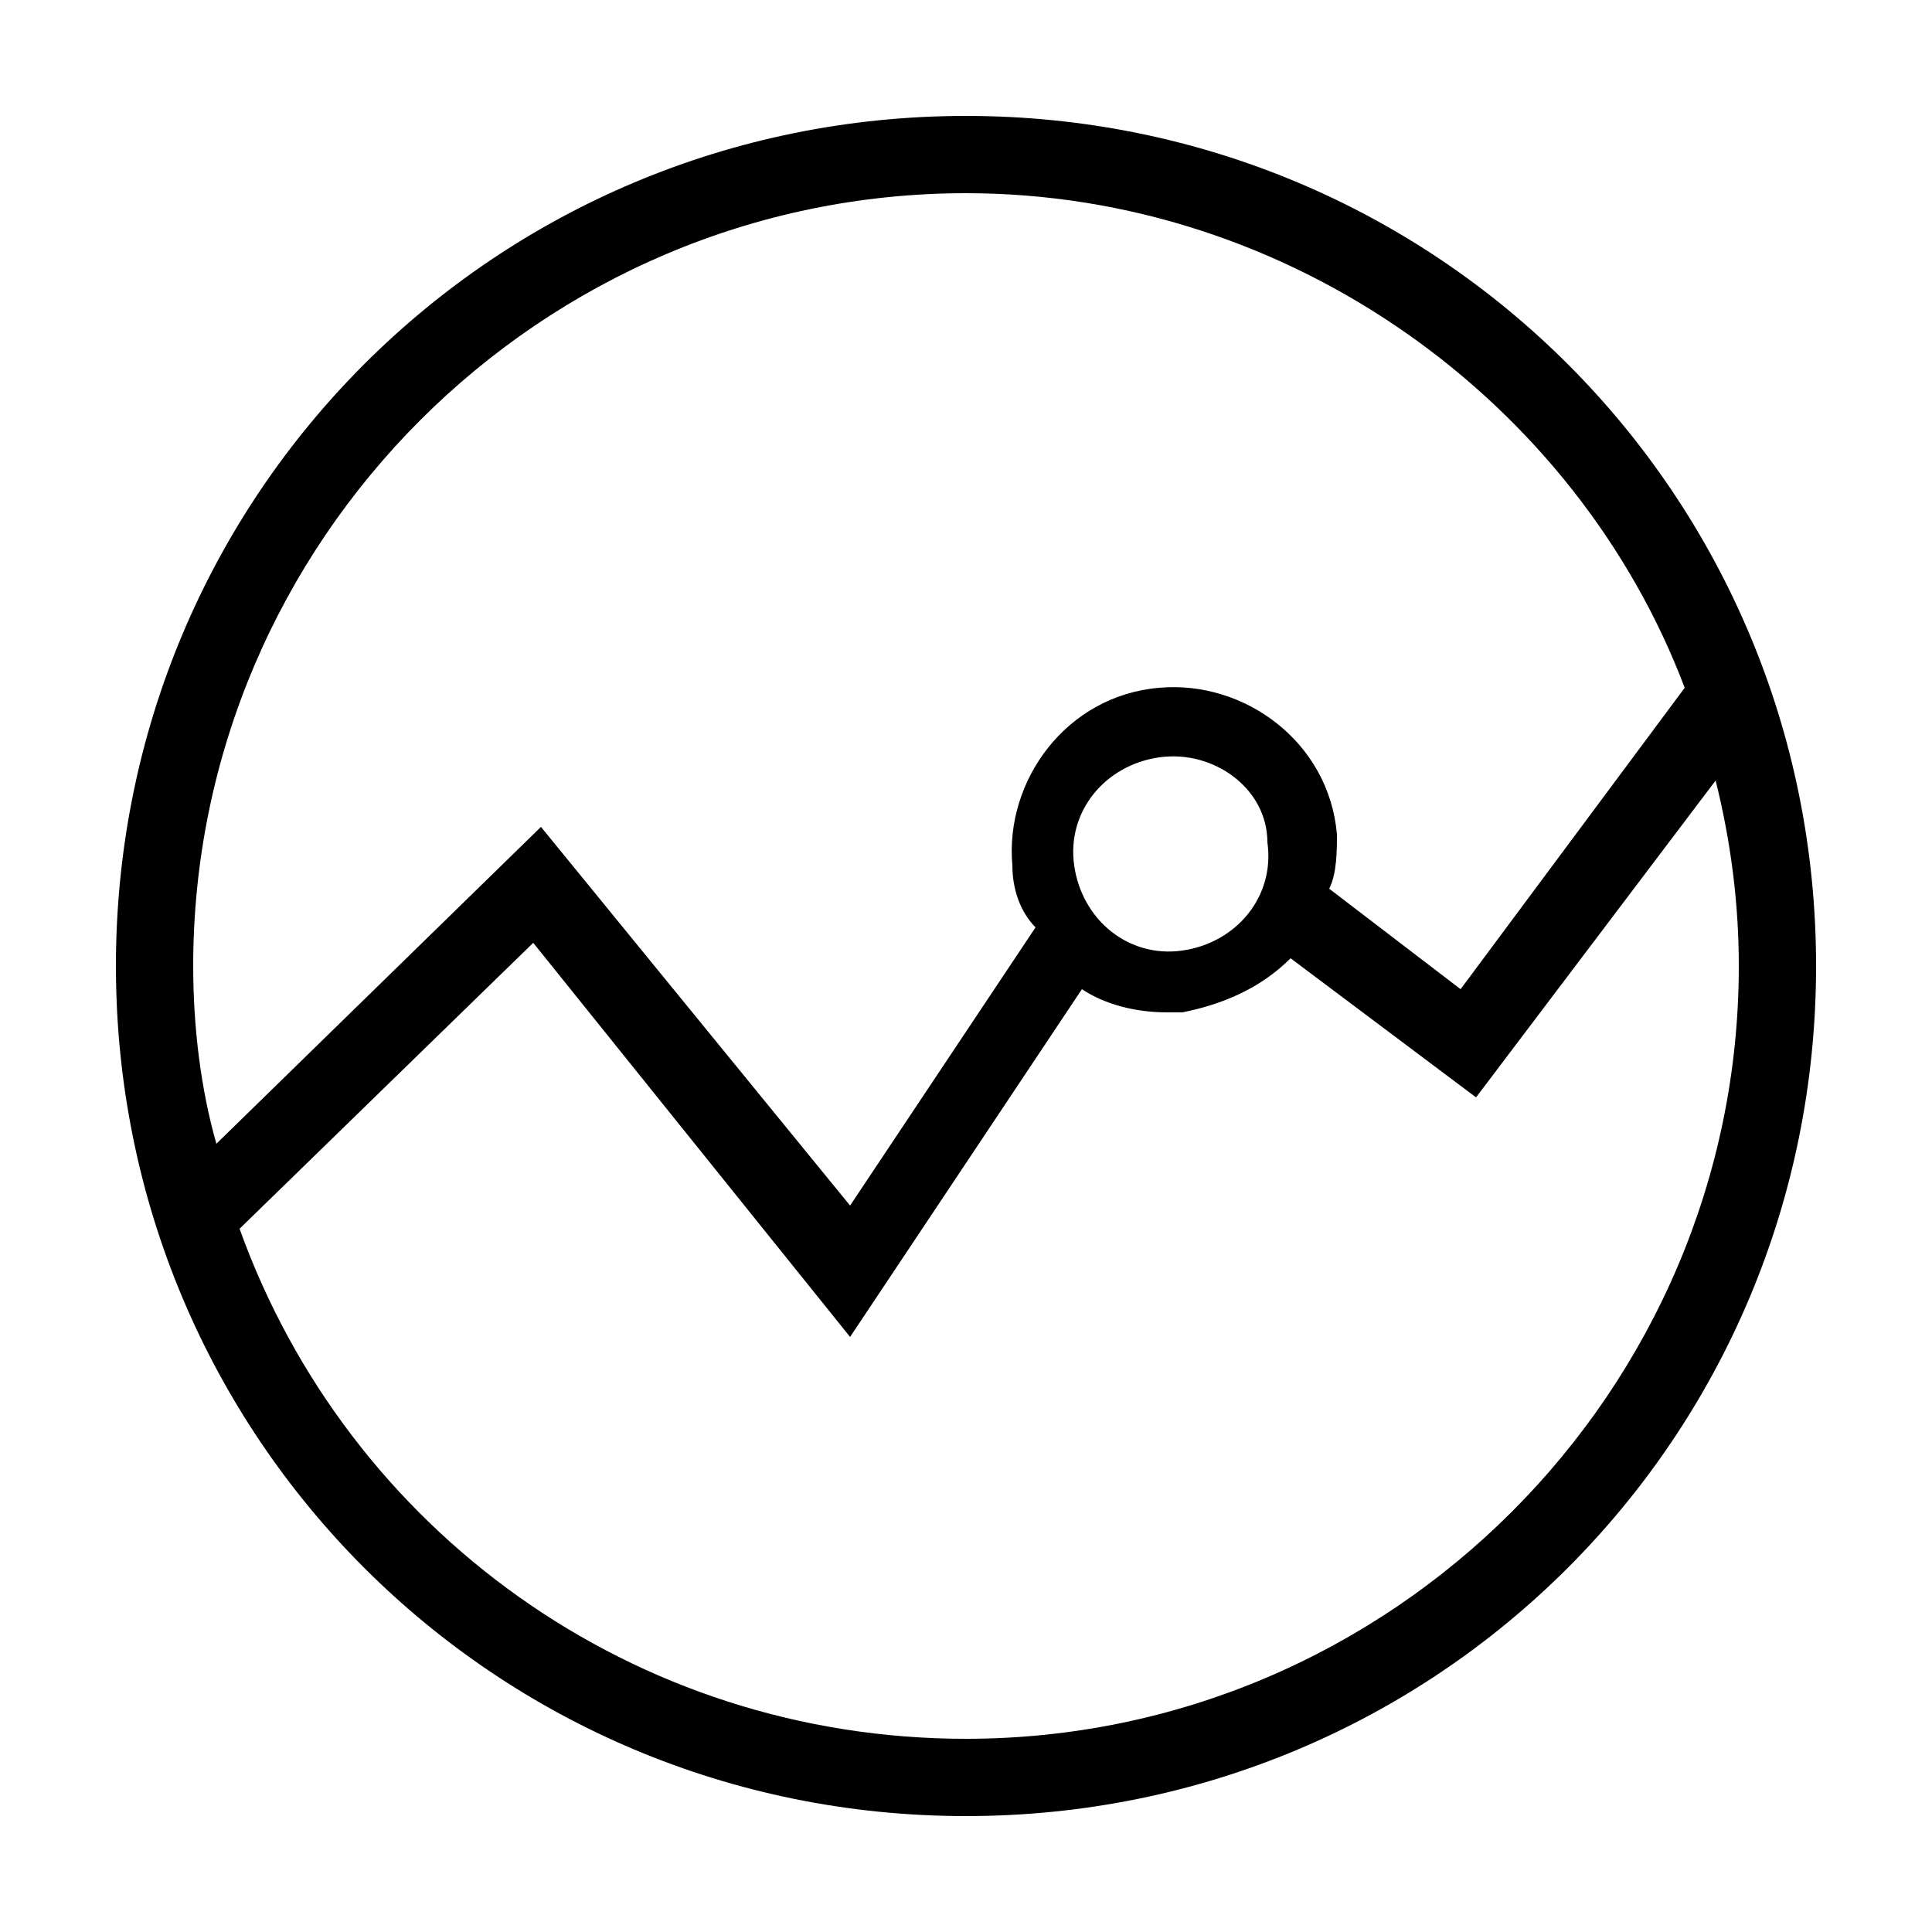 <?xml version="1.0" encoding="utf-8"?>
<!-- Generator: Adobe Illustrator 20.1.0, SVG Export Plug-In . SVG Version: 6.00 Build 0)  -->
<svg version="1.1" id="Layer_1" xmlns="http://www.w3.org/2000/svg" xmlns:xlink="http://www.w3.org/1999/xlink" x="0px" y="0px"
	 viewBox="0 0 25 25" style="enable-background:new 0 0 25 25;" xml:space="preserve">
<path d="M12.5,1.5c-6.1,0-11,4.9-11,11s4.9,11,11,11s11-4.9,11-11S18.6,1.5,12.5,1.5z M2.5,12.5c0-5.5,4.5-10,10-10
	c4.2,0,7.9,2.7,9.3,6.4l-2.9,3.9l-1.7-1.3c0.1-0.2,0.1-0.5,0.1-0.7c-0.1-1.2-1.2-2-2.3-1.9c-1.2,0.1-2,1.2-1.9,2.3v0
	c0,0.3,0.1,0.6,0.3,0.8l-2.4,3.6L7,10.7l-4.2,4.1C2.6,14.1,2.5,13.3,2.5,12.5z M16.4,10.9c0.1,0.7-0.4,1.3-1.1,1.4s-1.3-0.4-1.4-1.1
	c-0.1-0.7,0.4-1.3,1.1-1.4S16.4,10.2,16.4,10.9z M12.5,22.5c-4.3,0-8-2.7-9.4-6.6l3.8-3.7l4.1,5.1l3-4.5c0.3,0.2,0.7,0.3,1.1,0.3
	c0.1,0,0.1,0,0.2,0c0.5-0.1,1-0.3,1.4-0.7l2.4,1.8l3.1-4.1c0.2,0.8,0.3,1.6,0.3,2.4C22.5,18,18,22.5,12.5,22.5z"/>
</svg>
